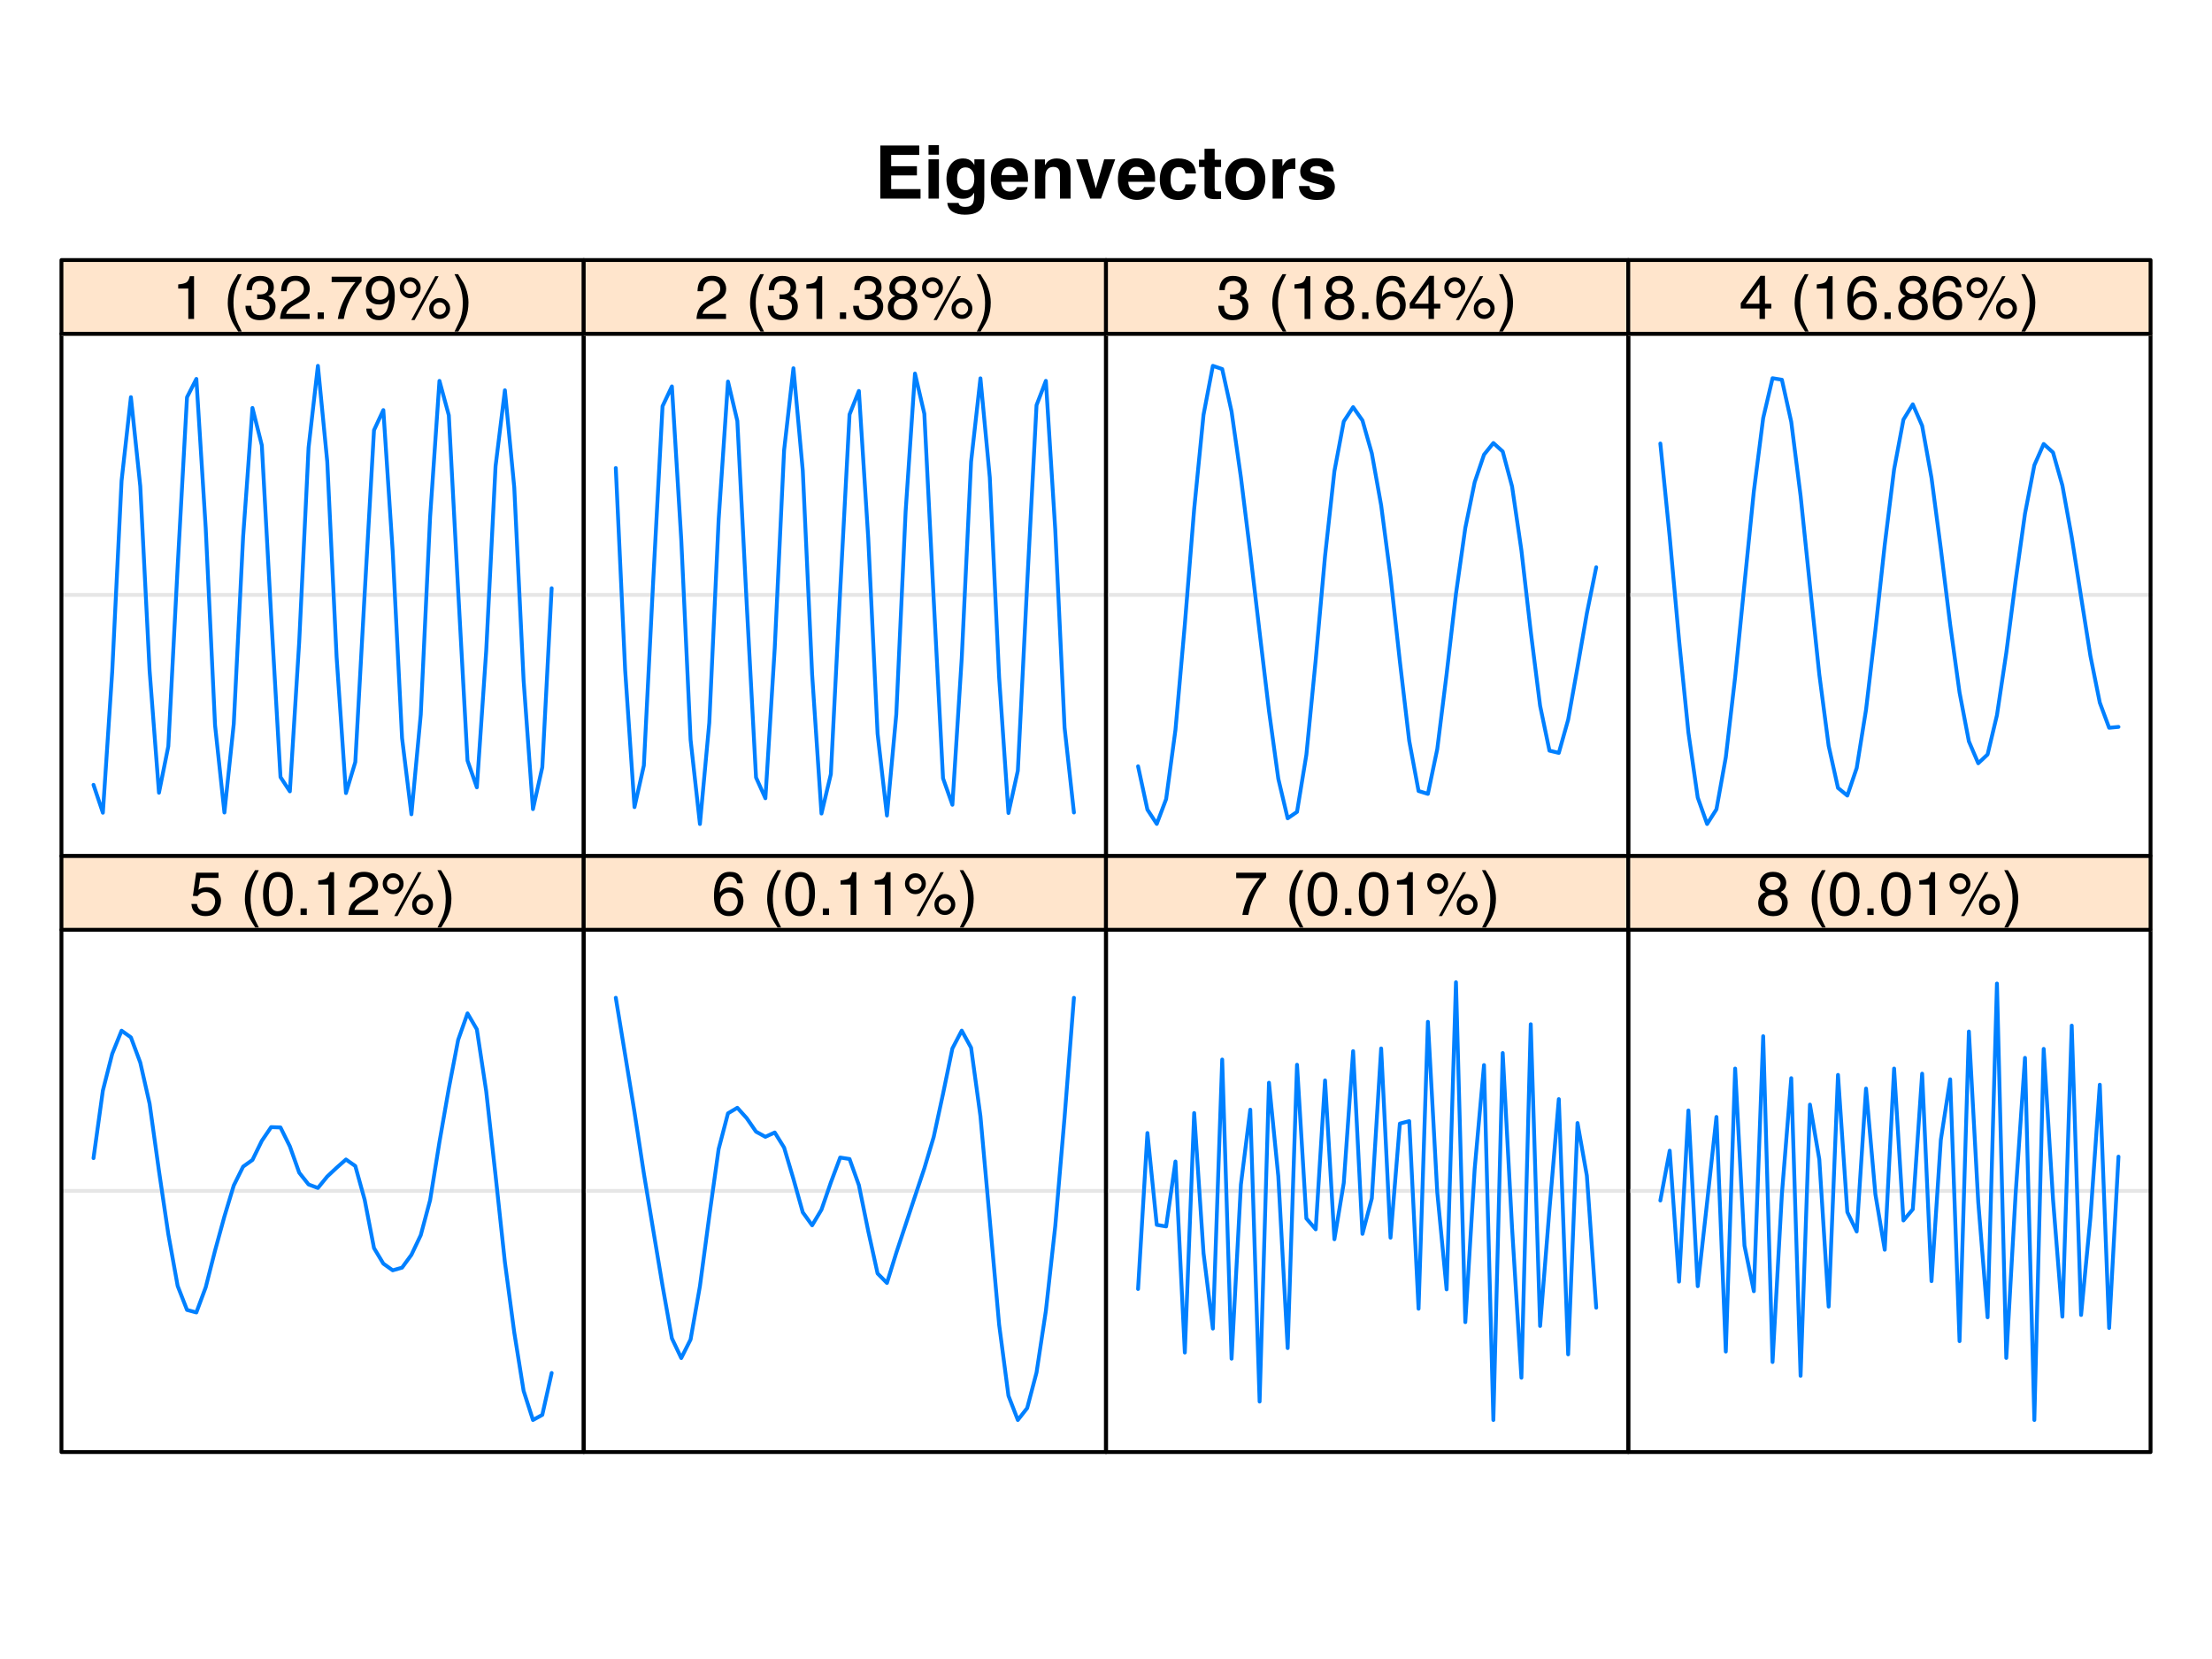 <?xml version="1.0" encoding="UTF-8"?>
<svg xmlns="http://www.w3.org/2000/svg" xmlns:xlink="http://www.w3.org/1999/xlink" width="432pt" height="324pt" viewBox="0 0 432 324" version="1.1">
<defs>
<g>
<symbol overflow="visible" id="glyph0-0">
<path style="stroke:none;" d="M 1.078 0 L 1.078 -10.375 L 9.438 -10.375 L 9.438 0 Z M 8.141 -1.297 L 8.141 -9.078 L 2.375 -9.078 L 2.375 -1.297 Z M 8.141 -1.297 "/>
</symbol>
<symbol overflow="visible" id="glyph0-1">
<path style="stroke:none;" d="M 8.766 -8.531 L 3.281 -8.531 L 3.281 -6.328 L 8.312 -6.328 L 8.312 -4.531 L 3.281 -4.531 L 3.281 -1.859 L 9.016 -1.859 L 9.016 0 L 1.156 0 L 1.156 -10.375 L 8.766 -10.375 Z M 8.766 -8.531 "/>
</symbol>
<symbol overflow="visible" id="glyph0-2">
<path style="stroke:none;" d="M 3 -8.578 L 0.969 -8.578 L 0.969 -10.438 L 3 -10.438 Z M 0.969 -7.672 L 3 -7.672 L 3 0 L 0.969 0 Z M 0.969 -7.672 "/>
</symbol>
<symbol overflow="visible" id="glyph0-3">
<path style="stroke:none;" d="M 4.234 -1.641 C 4.703 -1.641 5.098 -1.816 5.422 -2.172 C 5.742 -2.523 5.906 -3.094 5.906 -3.875 C 5.906 -4.594 5.75 -5.141 5.438 -5.516 C 5.133 -5.898 4.723 -6.094 4.203 -6.094 C 3.504 -6.094 3.02 -5.766 2.75 -5.109 C 2.613 -4.754 2.547 -4.32 2.547 -3.812 C 2.547 -3.363 2.617 -2.961 2.766 -2.609 C 3.035 -1.961 3.523 -1.641 4.234 -1.641 Z M 3.734 -7.844 C 4.117 -7.844 4.453 -7.785 4.734 -7.672 C 5.223 -7.473 5.617 -7.102 5.922 -6.562 L 5.922 -7.672 L 7.859 -7.672 L 7.859 -0.391 C 7.859 0.598 7.691 1.344 7.359 1.844 C 6.785 2.707 5.691 3.141 4.078 3.141 C 3.098 3.141 2.297 2.945 1.672 2.562 C 1.055 2.176 0.711 1.602 0.641 0.844 L 2.828 0.844 C 2.879 1.07 2.973 1.238 3.109 1.344 C 3.316 1.531 3.676 1.625 4.188 1.625 C 4.914 1.625 5.398 1.379 5.641 0.891 C 5.797 0.578 5.875 0.055 5.875 -0.672 L 5.875 -1.156 C 5.688 -0.832 5.484 -0.586 5.266 -0.422 C 4.859 -0.117 4.336 0.031 3.703 0.031 C 2.723 0.031 1.938 -0.312 1.344 -1 C 0.758 -1.695 0.469 -2.633 0.469 -3.812 C 0.469 -4.945 0.75 -5.898 1.312 -6.672 C 1.883 -7.453 2.691 -7.844 3.734 -7.844 Z M 4.375 -7.875 Z M 4.375 -7.875 "/>
</symbol>
<symbol overflow="visible" id="glyph0-4">
<path style="stroke:none;" d="M 3.953 -6.219 C 3.492 -6.219 3.133 -6.07 2.875 -5.781 C 2.625 -5.488 2.469 -5.094 2.406 -4.594 L 5.516 -4.594 C 5.484 -5.125 5.32 -5.523 5.031 -5.797 C 4.738 -6.078 4.379 -6.219 3.953 -6.219 Z M 3.953 -7.875 C 4.598 -7.875 5.176 -7.754 5.688 -7.516 C 6.195 -7.273 6.617 -6.895 6.953 -6.375 C 7.254 -5.926 7.445 -5.398 7.531 -4.797 C 7.582 -4.441 7.602 -3.938 7.594 -3.281 L 2.344 -3.281 C 2.375 -2.508 2.617 -1.969 3.078 -1.656 C 3.348 -1.469 3.68 -1.375 4.078 -1.375 C 4.484 -1.375 4.816 -1.488 5.078 -1.719 C 5.223 -1.844 5.348 -2.02 5.453 -2.25 L 7.5 -2.25 C 7.445 -1.789 7.207 -1.328 6.781 -0.859 C 6.125 -0.117 5.207 0.25 4.031 0.25 C 3.051 0.25 2.188 -0.062 1.438 -0.688 C 0.695 -1.312 0.328 -2.332 0.328 -3.75 C 0.328 -5.082 0.66 -6.102 1.328 -6.812 C 2.004 -7.52 2.879 -7.875 3.953 -7.875 Z M 4.094 -7.875 Z M 4.094 -7.875 "/>
</symbol>
<symbol overflow="visible" id="glyph0-5">
<path style="stroke:none;" d="M 5.188 -7.844 C 5.977 -7.844 6.625 -7.633 7.125 -7.219 C 7.633 -6.812 7.891 -6.125 7.891 -5.156 L 7.891 0 L 5.828 0 L 5.828 -4.656 C 5.828 -5.062 5.773 -5.375 5.672 -5.594 C 5.473 -5.988 5.098 -6.188 4.547 -6.188 C 3.867 -6.188 3.398 -5.895 3.141 -5.312 C 3.016 -5.008 2.953 -4.625 2.953 -4.156 L 2.953 0 L 0.953 0 L 0.953 -7.656 L 2.891 -7.656 L 2.891 -6.531 C 3.141 -6.926 3.379 -7.211 3.609 -7.391 C 4.023 -7.691 4.551 -7.844 5.188 -7.844 Z M 4.453 -7.875 Z M 4.453 -7.875 "/>
</symbol>
<symbol overflow="visible" id="glyph0-6">
<path style="stroke:none;" d="M 5.656 -7.672 L 7.812 -7.672 L 5.047 0 L 2.938 0 L 0.188 -7.672 L 2.438 -7.672 L 4.031 -2.016 Z M 5.656 -7.672 "/>
</symbol>
<symbol overflow="visible" id="glyph0-7">
<path style="stroke:none;" d="M 5.516 -4.922 C 5.473 -5.203 5.375 -5.457 5.219 -5.688 C 5 -6 4.648 -6.156 4.172 -6.156 C 3.504 -6.156 3.047 -5.82 2.797 -5.156 C 2.66 -4.789 2.594 -4.316 2.594 -3.734 C 2.594 -3.172 2.66 -2.719 2.797 -2.375 C 3.035 -1.727 3.484 -1.406 4.141 -1.406 C 4.609 -1.406 4.941 -1.531 5.141 -1.781 C 5.336 -2.039 5.457 -2.375 5.5 -2.781 L 7.547 -2.781 C 7.504 -2.164 7.285 -1.586 6.891 -1.047 C 6.254 -0.172 5.32 0.266 4.094 0.266 C 2.863 0.266 1.957 -0.098 1.375 -0.828 C 0.789 -1.555 0.5 -2.504 0.5 -3.672 C 0.5 -4.992 0.816 -6.02 1.453 -6.75 C 2.098 -7.477 2.988 -7.844 4.125 -7.844 C 5.082 -7.844 5.867 -7.629 6.484 -7.203 C 7.098 -6.773 7.457 -6.016 7.562 -4.922 Z M 4.156 -7.875 Z M 4.156 -7.875 "/>
</symbol>
<symbol overflow="visible" id="glyph0-8">
<path style="stroke:none;" d="M 0.141 -6.172 L 0.141 -7.594 L 1.219 -7.594 L 1.219 -9.734 L 3.203 -9.734 L 3.203 -7.594 L 4.453 -7.594 L 4.453 -6.172 L 3.203 -6.172 L 3.203 -2.125 C 3.203 -1.801 3.238 -1.598 3.312 -1.516 C 3.395 -1.441 3.641 -1.406 4.047 -1.406 C 4.109 -1.406 4.172 -1.406 4.234 -1.406 C 4.305 -1.414 4.379 -1.422 4.453 -1.422 L 4.453 0.078 L 3.5 0.109 C 2.551 0.141 1.898 -0.023 1.547 -0.391 C 1.328 -0.617 1.219 -0.973 1.219 -1.453 L 1.219 -6.172 Z M 0.141 -6.172 "/>
</symbol>
<symbol overflow="visible" id="glyph0-9">
<path style="stroke:none;" d="M 4.375 -1.406 C 4.957 -1.406 5.406 -1.613 5.719 -2.031 C 6.039 -2.457 6.203 -3.051 6.203 -3.812 C 6.203 -4.582 6.039 -5.176 5.719 -5.594 C 5.406 -6.008 4.957 -6.219 4.375 -6.219 C 3.789 -6.219 3.336 -6.008 3.016 -5.594 C 2.703 -5.176 2.547 -4.582 2.547 -3.812 C 2.547 -3.051 2.703 -2.457 3.016 -2.031 C 3.336 -1.613 3.789 -1.406 4.375 -1.406 Z M 8.297 -3.812 C 8.297 -2.688 7.973 -1.723 7.328 -0.922 C 6.68 -0.129 5.695 0.266 4.375 0.266 C 3.062 0.266 2.082 -0.129 1.438 -0.922 C 0.789 -1.723 0.469 -2.688 0.469 -3.812 C 0.469 -4.926 0.789 -5.883 1.438 -6.688 C 2.082 -7.5 3.062 -7.906 4.375 -7.906 C 5.695 -7.906 6.68 -7.5 7.328 -6.688 C 7.973 -5.883 8.297 -4.926 8.297 -3.812 Z M 4.375 -7.875 Z M 4.375 -7.875 "/>
</symbol>
<symbol overflow="visible" id="glyph0-10">
<path style="stroke:none;" d="M 5.094 -7.844 C 5.133 -7.844 5.164 -7.844 5.188 -7.844 C 5.219 -7.844 5.273 -7.844 5.359 -7.844 L 5.359 -5.781 C 5.234 -5.789 5.117 -5.797 5.016 -5.797 C 4.922 -5.805 4.848 -5.812 4.797 -5.812 C 3.984 -5.812 3.441 -5.551 3.172 -5.031 C 3.016 -4.738 2.938 -4.285 2.938 -3.672 L 2.938 0 L 0.922 0 L 0.922 -7.672 L 2.828 -7.672 L 2.828 -6.328 C 3.141 -6.836 3.41 -7.188 3.641 -7.375 C 4.016 -7.688 4.5 -7.844 5.094 -7.844 Z M 5.094 -7.844 "/>
</symbol>
<symbol overflow="visible" id="glyph0-11">
<path style="stroke:none;" d="M 2.5 -2.453 C 2.539 -2.086 2.629 -1.832 2.766 -1.688 C 3.016 -1.414 3.477 -1.281 4.156 -1.281 C 4.539 -1.281 4.848 -1.336 5.078 -1.453 C 5.316 -1.578 5.438 -1.754 5.438 -1.984 C 5.438 -2.211 5.344 -2.383 5.156 -2.5 C 4.969 -2.625 4.27 -2.828 3.062 -3.109 C 2.195 -3.328 1.586 -3.598 1.234 -3.922 C 0.879 -4.234 0.703 -4.691 0.703 -5.297 C 0.703 -6.004 0.977 -6.613 1.531 -7.125 C 2.082 -7.633 2.863 -7.891 3.875 -7.891 C 4.832 -7.891 5.613 -7.695 6.219 -7.312 C 6.82 -6.926 7.164 -6.266 7.25 -5.328 L 5.25 -5.328 C 5.219 -5.586 5.145 -5.789 5.031 -5.938 C 4.812 -6.219 4.438 -6.359 3.906 -6.359 C 3.469 -6.359 3.156 -6.285 2.969 -6.141 C 2.781 -6.004 2.688 -5.848 2.688 -5.672 C 2.688 -5.441 2.785 -5.273 2.984 -5.172 C 3.18 -5.066 3.879 -4.879 5.078 -4.609 C 5.879 -4.422 6.477 -4.141 6.875 -3.766 C 7.27 -3.379 7.469 -2.898 7.469 -2.328 C 7.469 -1.566 7.18 -0.941 6.609 -0.453 C 6.047 0.023 5.176 0.266 4 0.266 C 2.789 0.266 1.898 0.008 1.328 -0.5 C 0.754 -1.008 0.469 -1.66 0.469 -2.453 Z M 4.031 -7.875 Z M 4.031 -7.875 "/>
</symbol>
<symbol overflow="visible" id="glyph1-0">
<path style="stroke:none;" d="M 0.391 0 L 0.391 -8.609 L 7.219 -8.609 L 7.219 0 Z M 6.141 -1.078 L 6.141 -7.531 L 1.469 -7.531 L 1.469 -1.078 Z M 6.141 -1.078 "/>
</symbol>
<symbol overflow="visible" id="glyph1-1">
<path style="stroke:none;" d="M 1.156 -5.938 L 1.156 -6.75 C 1.914 -6.82 2.441 -6.945 2.734 -7.125 C 3.035 -7.301 3.266 -7.711 3.422 -8.359 L 4.25 -8.359 L 4.25 0 L 3.125 0 L 3.125 -5.938 Z M 1.156 -5.938 "/>
</symbol>
<symbol overflow="visible" id="glyph1-2">
<path style="stroke:none;" d=""/>
</symbol>
<symbol overflow="visible" id="glyph1-3">
<path style="stroke:none;" d="M 3.547 -8.75 C 2.93 -7.562 2.535 -6.688 2.359 -6.125 C 2.078 -5.258 1.938 -4.27 1.938 -3.156 C 1.938 -2.02 2.098 -0.984 2.422 -0.047 C 2.609 0.535 2.988 1.367 3.562 2.453 L 2.859 2.453 C 2.285 1.555 1.93 0.984 1.797 0.734 C 1.66 0.492 1.516 0.16 1.359 -0.266 C 1.141 -0.836 0.984 -1.453 0.891 -2.109 C 0.848 -2.453 0.828 -2.773 0.828 -3.078 C 0.828 -4.234 1.008 -5.266 1.375 -6.172 C 1.602 -6.742 2.082 -7.602 2.812 -8.75 Z M 3.547 -8.75 "/>
</symbol>
<symbol overflow="visible" id="glyph1-4">
<path style="stroke:none;" d="M 3.125 0.234 C 2.125 0.234 1.398 -0.035 0.953 -0.578 C 0.504 -1.129 0.281 -1.797 0.281 -2.578 L 1.391 -2.578 C 1.43 -2.035 1.531 -1.641 1.688 -1.391 C 1.969 -0.953 2.461 -0.734 3.172 -0.734 C 3.734 -0.734 4.18 -0.879 4.516 -1.172 C 4.848 -1.473 5.016 -1.859 5.016 -2.328 C 5.016 -2.898 4.836 -3.301 4.484 -3.531 C 4.129 -3.77 3.641 -3.891 3.016 -3.891 C 2.941 -3.891 2.867 -3.883 2.797 -3.875 C 2.723 -3.875 2.648 -3.875 2.578 -3.875 L 2.578 -4.812 C 2.691 -4.789 2.785 -4.781 2.859 -4.781 C 2.93 -4.781 3.008 -4.781 3.094 -4.781 C 3.488 -4.781 3.812 -4.844 4.062 -4.969 C 4.508 -5.188 4.734 -5.578 4.734 -6.141 C 4.734 -6.555 4.582 -6.875 4.281 -7.094 C 3.988 -7.32 3.645 -7.438 3.25 -7.438 C 2.551 -7.438 2.066 -7.203 1.797 -6.734 C 1.648 -6.484 1.566 -6.117 1.547 -5.641 L 0.5 -5.641 C 0.5 -6.266 0.625 -6.797 0.875 -7.234 C 1.301 -8.016 2.055 -8.406 3.141 -8.406 C 3.992 -8.406 4.656 -8.211 5.125 -7.828 C 5.594 -7.453 5.828 -6.898 5.828 -6.172 C 5.828 -5.66 5.691 -5.242 5.422 -4.922 C 5.242 -4.723 5.02 -4.566 4.75 -4.453 C 5.188 -4.328 5.531 -4.094 5.781 -3.75 C 6.031 -3.406 6.156 -2.984 6.156 -2.484 C 6.156 -1.68 5.891 -1.023 5.359 -0.516 C 4.836 -0.016 4.094 0.234 3.125 0.234 Z M 3.125 0.234 "/>
</symbol>
<symbol overflow="visible" id="glyph1-5">
<path style="stroke:none;" d="M 0.375 0 C 0.414 -0.719 0.566 -1.344 0.828 -1.875 C 1.086 -2.414 1.594 -2.906 2.344 -3.344 L 3.469 -4 C 3.969 -4.289 4.32 -4.539 4.531 -4.75 C 4.852 -5.07 5.016 -5.441 5.016 -5.859 C 5.016 -6.348 4.863 -6.734 4.562 -7.016 C 4.27 -7.305 3.883 -7.453 3.406 -7.453 C 2.676 -7.453 2.176 -7.18 1.906 -6.641 C 1.75 -6.336 1.664 -5.93 1.656 -5.422 L 0.578 -5.422 C 0.586 -6.148 0.723 -6.742 0.984 -7.203 C 1.441 -8.016 2.25 -8.422 3.406 -8.422 C 4.363 -8.422 5.062 -8.16 5.5 -7.641 C 5.945 -7.117 6.172 -6.539 6.172 -5.906 C 6.172 -5.238 5.938 -4.664 5.469 -4.188 C 5.195 -3.906 4.707 -3.566 4 -3.172 L 3.188 -2.734 C 2.812 -2.523 2.516 -2.32 2.297 -2.125 C 1.898 -1.789 1.648 -1.414 1.547 -1 L 6.141 -1 L 6.141 0 Z M 0.375 0 "/>
</symbol>
<symbol overflow="visible" id="glyph1-6">
<path style="stroke:none;" d="M 1.031 -1.281 L 2.25 -1.281 L 2.25 0 L 1.031 0 Z M 1.031 -1.281 "/>
</symbol>
<symbol overflow="visible" id="glyph1-7">
<path style="stroke:none;" d="M 6.281 -8.25 L 6.281 -7.328 C 6.008 -7.066 5.648 -6.613 5.203 -5.969 C 4.754 -5.32 4.359 -4.625 4.016 -3.875 C 3.672 -3.133 3.41 -2.469 3.234 -1.875 C 3.129 -1.488 2.984 -0.863 2.797 0 L 1.641 0 C 1.898 -1.602 2.484 -3.195 3.391 -4.781 C 3.93 -5.707 4.492 -6.508 5.078 -7.188 L 0.438 -7.188 L 0.438 -8.25 Z M 6.281 -8.25 "/>
</symbol>
<symbol overflow="visible" id="glyph1-8">
<path style="stroke:none;" d="M 1.594 -2.031 C 1.625 -1.445 1.848 -1.047 2.266 -0.828 C 2.484 -0.703 2.727 -0.641 3 -0.641 C 3.5 -0.641 3.926 -0.848 4.281 -1.266 C 4.633 -1.691 4.891 -2.547 5.047 -3.828 C 4.805 -3.461 4.516 -3.203 4.172 -3.047 C 3.828 -2.898 3.453 -2.828 3.047 -2.828 C 2.242 -2.828 1.602 -3.078 1.125 -3.578 C 0.656 -4.086 0.422 -4.738 0.422 -5.531 C 0.422 -6.289 0.656 -6.957 1.125 -7.531 C 1.594 -8.113 2.281 -8.406 3.188 -8.406 C 4.406 -8.406 5.25 -7.852 5.719 -6.75 C 5.969 -6.145 6.094 -5.391 6.094 -4.484 C 6.094 -3.453 5.941 -2.539 5.641 -1.75 C 5.129 -0.426 4.258 0.234 3.031 0.234 C 2.219 0.234 1.598 0.02 1.172 -0.406 C 0.742 -0.844 0.531 -1.383 0.531 -2.031 Z M 3.188 -3.75 C 3.613 -3.75 4 -3.883 4.344 -4.156 C 4.688 -4.438 4.859 -4.922 4.859 -5.609 C 4.859 -6.223 4.703 -6.68 4.391 -6.984 C 4.078 -7.285 3.68 -7.438 3.203 -7.438 C 2.691 -7.438 2.285 -7.266 1.984 -6.922 C 1.68 -6.578 1.531 -6.113 1.531 -5.531 C 1.531 -4.988 1.66 -4.555 1.922 -4.234 C 2.191 -3.91 2.613 -3.75 3.188 -3.75 Z M 3.188 -3.75 "/>
</symbol>
<symbol overflow="visible" id="glyph1-9">
<path style="stroke:none;" d="M 8.188 -4.078 C 8.75 -4.078 9.227 -3.879 9.625 -3.484 C 10.02 -3.086 10.219 -2.609 10.219 -2.047 C 10.219 -1.484 10.02 -1 9.625 -0.594 C 9.227 -0.195 8.75 0 8.188 0 C 7.613 0 7.129 -0.195 6.734 -0.594 C 6.336 -1 6.141 -1.484 6.141 -2.047 C 6.141 -2.609 6.336 -3.086 6.734 -3.484 C 7.129 -3.879 7.613 -4.078 8.188 -4.078 Z M 7.328 -8.359 L 7.984 -8.359 L 3.281 0.219 L 2.641 0.219 Z M 2.422 -4.891 C 2.766 -4.891 3.051 -5.004 3.281 -5.234 C 3.52 -5.473 3.641 -5.758 3.641 -6.094 C 3.641 -6.426 3.52 -6.707 3.281 -6.938 C 3.051 -7.176 2.766 -7.297 2.422 -7.297 C 2.086 -7.297 1.801 -7.176 1.562 -6.938 C 1.332 -6.707 1.219 -6.426 1.219 -6.094 C 1.219 -5.758 1.332 -5.473 1.562 -5.234 C 1.801 -5.004 2.086 -4.891 2.422 -4.891 Z M 2.422 -8.141 C 2.992 -8.141 3.477 -7.938 3.875 -7.531 C 4.27 -7.133 4.469 -6.656 4.469 -6.094 C 4.469 -5.531 4.27 -5.051 3.875 -4.656 C 3.477 -4.258 2.992 -4.062 2.422 -4.062 C 1.859 -4.062 1.379 -4.258 0.984 -4.656 C 0.586 -5.051 0.391 -5.531 0.391 -6.094 C 0.391 -6.656 0.586 -7.133 0.984 -7.531 C 1.379 -7.938 1.859 -8.141 2.422 -8.141 Z M 8.188 -0.828 C 8.508 -0.828 8.789 -0.945 9.031 -1.188 C 9.27 -1.426 9.391 -1.711 9.391 -2.047 C 9.391 -2.367 9.27 -2.648 9.031 -2.891 C 8.789 -3.129 8.508 -3.25 8.188 -3.25 C 7.844 -3.25 7.551 -3.129 7.312 -2.891 C 7.082 -2.648 6.969 -2.367 6.969 -2.047 C 6.969 -1.711 7.082 -1.426 7.312 -1.188 C 7.551 -0.945 7.844 -0.828 8.188 -0.828 Z M 8.188 -0.828 "/>
</symbol>
<symbol overflow="visible" id="glyph1-10">
<path style="stroke:none;" d="M 0.422 2.453 C 1.035 1.242 1.438 0.359 1.625 -0.203 C 1.895 -1.035 2.031 -2.02 2.031 -3.156 C 2.031 -4.281 1.867 -5.312 1.547 -6.25 C 1.359 -6.832 0.977 -7.664 0.406 -8.75 L 1.109 -8.75 C 1.711 -7.789 2.078 -7.195 2.203 -6.969 C 2.328 -6.75 2.461 -6.441 2.609 -6.047 C 2.797 -5.555 2.93 -5.07 3.016 -4.594 C 3.098 -4.113 3.141 -3.656 3.141 -3.219 C 3.141 -2.062 2.953 -1.031 2.578 -0.125 C 2.348 0.457 1.875 1.316 1.156 2.453 Z M 0.422 2.453 "/>
</symbol>
<symbol overflow="visible" id="glyph1-11">
<path style="stroke:none;" d="M 3.266 -4.875 C 3.734 -4.875 4.098 -5.004 4.359 -5.266 C 4.617 -5.523 4.75 -5.832 4.75 -6.188 C 4.75 -6.5 4.625 -6.785 4.375 -7.047 C 4.125 -7.316 3.742 -7.453 3.234 -7.453 C 2.723 -7.453 2.352 -7.316 2.125 -7.047 C 1.895 -6.785 1.781 -6.484 1.781 -6.141 C 1.781 -5.742 1.926 -5.43 2.219 -5.203 C 2.52 -4.984 2.867 -4.875 3.266 -4.875 Z M 3.328 -0.719 C 3.816 -0.719 4.223 -0.848 4.547 -1.109 C 4.867 -1.379 5.031 -1.773 5.031 -2.297 C 5.031 -2.836 4.863 -3.25 4.531 -3.531 C 4.195 -3.812 3.77 -3.953 3.25 -3.953 C 2.75 -3.953 2.336 -3.805 2.016 -3.516 C 1.703 -3.234 1.547 -2.836 1.547 -2.328 C 1.547 -1.891 1.691 -1.508 1.984 -1.188 C 2.273 -0.875 2.723 -0.719 3.328 -0.719 Z M 1.828 -4.469 C 1.535 -4.594 1.305 -4.738 1.141 -4.906 C 0.836 -5.219 0.688 -5.625 0.688 -6.125 C 0.688 -6.75 0.91 -7.285 1.359 -7.734 C 1.816 -8.191 2.457 -8.422 3.281 -8.422 C 4.094 -8.422 4.723 -8.207 5.172 -7.781 C 5.629 -7.352 5.859 -6.859 5.859 -6.297 C 5.859 -5.773 5.727 -5.348 5.469 -5.016 C 5.32 -4.836 5.094 -4.66 4.781 -4.484 C 5.125 -4.328 5.395 -4.145 5.594 -3.938 C 5.969 -3.539 6.156 -3.031 6.156 -2.406 C 6.156 -1.664 5.906 -1.039 5.406 -0.531 C 4.914 -0.02 4.219 0.234 3.312 0.234 C 2.488 0.234 1.797 0.016 1.234 -0.422 C 0.672 -0.867 0.391 -1.516 0.391 -2.359 C 0.391 -2.848 0.508 -3.273 0.75 -3.641 C 0.988 -4.004 1.348 -4.281 1.828 -4.469 Z M 1.828 -4.469 "/>
</symbol>
<symbol overflow="visible" id="glyph1-12">
<path style="stroke:none;" d="M 3.516 -8.422 C 4.453 -8.422 5.102 -8.176 5.469 -7.688 C 5.844 -7.207 6.031 -6.707 6.031 -6.188 L 4.984 -6.188 C 4.922 -6.52 4.82 -6.781 4.688 -6.969 C 4.426 -7.32 4.039 -7.5 3.531 -7.5 C 2.938 -7.5 2.461 -7.223 2.109 -6.672 C 1.766 -6.129 1.578 -5.352 1.547 -4.344 C 1.785 -4.695 2.086 -4.961 2.453 -5.141 C 2.785 -5.297 3.16 -5.375 3.578 -5.375 C 4.285 -5.375 4.898 -5.148 5.422 -4.703 C 5.941 -4.254 6.203 -3.582 6.203 -2.688 C 6.203 -1.926 5.953 -1.25 5.453 -0.656 C 4.961 -0.07 4.258 0.219 3.344 0.219 C 2.551 0.219 1.867 -0.078 1.297 -0.672 C 0.734 -1.273 0.453 -2.281 0.453 -3.688 C 0.453 -4.727 0.578 -5.613 0.828 -6.344 C 1.316 -7.727 2.211 -8.422 3.516 -8.422 Z M 3.438 -0.719 C 3.988 -0.719 4.398 -0.906 4.672 -1.281 C 4.953 -1.656 5.094 -2.098 5.094 -2.609 C 5.094 -3.035 4.969 -3.441 4.719 -3.828 C 4.477 -4.211 4.031 -4.406 3.375 -4.406 C 2.926 -4.406 2.531 -4.254 2.188 -3.953 C 1.844 -3.66 1.672 -3.211 1.672 -2.609 C 1.672 -2.078 1.828 -1.629 2.141 -1.266 C 2.453 -0.898 2.883 -0.719 3.438 -0.719 Z M 3.438 -0.719 "/>
</symbol>
<symbol overflow="visible" id="glyph1-13">
<path style="stroke:none;" d="M 3.969 -2.969 L 3.969 -6.781 L 1.281 -2.969 Z M 3.984 0 L 3.984 -2.047 L 0.312 -2.047 L 0.312 -3.078 L 4.156 -8.422 L 5.047 -8.422 L 5.047 -2.969 L 6.281 -2.969 L 6.281 -2.047 L 5.047 -2.047 L 5.047 0 Z M 3.984 0 "/>
</symbol>
<symbol overflow="visible" id="glyph1-14">
<path style="stroke:none;" d="M 1.484 -2.141 C 1.555 -1.535 1.836 -1.117 2.328 -0.891 C 2.578 -0.773 2.863 -0.719 3.188 -0.719 C 3.812 -0.719 4.273 -0.914 4.578 -1.312 C 4.879 -1.707 5.031 -2.148 5.031 -2.641 C 5.031 -3.223 4.848 -3.676 4.484 -4 C 4.129 -4.32 3.703 -4.484 3.203 -4.484 C 2.836 -4.484 2.523 -4.41 2.266 -4.266 C 2.004 -4.129 1.785 -3.938 1.609 -3.688 L 0.688 -3.734 L 1.328 -8.25 L 5.688 -8.25 L 5.688 -7.234 L 2.125 -7.234 L 1.766 -4.906 C 1.961 -5.051 2.148 -5.16 2.328 -5.234 C 2.641 -5.359 3 -5.422 3.406 -5.422 C 4.176 -5.422 4.828 -5.172 5.359 -4.672 C 5.898 -4.18 6.172 -3.555 6.172 -2.797 C 6.172 -2.004 5.922 -1.301 5.422 -0.688 C 4.93 -0.082 4.148 0.219 3.078 0.219 C 2.398 0.219 1.797 0.023 1.266 -0.359 C 0.742 -0.742 0.453 -1.336 0.391 -2.141 Z M 1.484 -2.141 "/>
</symbol>
<symbol overflow="visible" id="glyph1-15">
<path style="stroke:none;" d="M 3.25 -8.391 C 4.332 -8.391 5.117 -7.941 5.609 -7.047 C 5.984 -6.359 6.172 -5.41 6.172 -4.203 C 6.172 -3.066 6 -2.125 5.656 -1.375 C 5.164 -0.301 4.359 0.234 3.234 0.234 C 2.234 0.234 1.484 -0.203 0.984 -1.078 C 0.578 -1.816 0.375 -2.801 0.375 -4.031 C 0.375 -4.977 0.5 -5.797 0.75 -6.484 C 1.207 -7.754 2.039 -8.391 3.25 -8.391 Z M 3.234 -0.734 C 3.785 -0.734 4.223 -0.973 4.547 -1.453 C 4.867 -1.941 5.031 -2.848 5.031 -4.172 C 5.031 -5.117 4.91 -5.898 4.672 -6.516 C 4.441 -7.129 3.988 -7.438 3.312 -7.438 C 2.688 -7.438 2.227 -7.145 1.938 -6.562 C 1.656 -5.977 1.516 -5.117 1.516 -3.984 C 1.516 -3.129 1.609 -2.441 1.797 -1.922 C 2.078 -1.129 2.555 -0.734 3.234 -0.734 Z M 3.234 -0.734 "/>
</symbol>
</g>
<clipPath id="clip1">
  <path d="M 12 115 L 115 115 L 115 117 L 12 117 Z M 12 115 "/>
</clipPath>
<clipPath id="clip2">
  <path d="M 12 50.789 L 114 50.789 L 114 66 L 12 66 Z M 12 50.789 "/>
</clipPath>
<clipPath id="clip3">
  <path d="M 12 50.789 L 115 50.789 L 115 66 L 12 66 Z M 12 50.789 "/>
</clipPath>
<clipPath id="clip4">
  <path d="M 114 115 L 217 115 L 217 117 L 114 117 Z M 114 115 "/>
</clipPath>
<clipPath id="clip5">
  <path d="M 114 50.789 L 216 50.789 L 216 66 L 114 66 Z M 114 50.789 "/>
</clipPath>
<clipPath id="clip6">
  <path d="M 114 50.789 L 217 50.789 L 217 66 L 114 66 Z M 114 50.789 "/>
</clipPath>
<clipPath id="clip7">
  <path d="M 216 115 L 319 115 L 319 117 L 216 117 Z M 216 115 "/>
</clipPath>
<clipPath id="clip8">
  <path d="M 216 50.789 L 318 50.789 L 318 66 L 216 66 Z M 216 50.789 "/>
</clipPath>
<clipPath id="clip9">
  <path d="M 216 50.789 L 319 50.789 L 319 66 L 216 66 Z M 216 50.789 "/>
</clipPath>
<clipPath id="clip10">
  <path d="M 318 115 L 421 115 L 421 117 L 318 117 Z M 318 115 "/>
</clipPath>
<clipPath id="clip11">
  <path d="M 318 50.789 L 420 50.789 L 420 66 L 318 66 Z M 318 50.789 "/>
</clipPath>
<clipPath id="clip12">
  <path d="M 318 50.789 L 421 50.789 L 421 66 L 318 66 Z M 318 50.789 "/>
</clipPath>
<clipPath id="clip13">
  <path d="M 12 232 L 115 232 L 115 233 L 12 233 Z M 12 232 "/>
</clipPath>
<clipPath id="clip14">
  <path d="M 12 167.188 L 114 167.188 L 114 182 L 12 182 Z M 12 167.188 "/>
</clipPath>
<clipPath id="clip15">
  <path d="M 12 167.188 L 115 167.188 L 115 182 L 12 182 Z M 12 167.188 "/>
</clipPath>
<clipPath id="clip16">
  <path d="M 114 232 L 217 232 L 217 233 L 114 233 Z M 114 232 "/>
</clipPath>
<clipPath id="clip17">
  <path d="M 114 167.188 L 216 167.188 L 216 182 L 114 182 Z M 114 167.188 "/>
</clipPath>
<clipPath id="clip18">
  <path d="M 114 167.188 L 217 167.188 L 217 182 L 114 182 Z M 114 167.188 "/>
</clipPath>
<clipPath id="clip19">
  <path d="M 216 232 L 319 232 L 319 233 L 216 233 Z M 216 232 "/>
</clipPath>
<clipPath id="clip20">
  <path d="M 216 167.188 L 318 167.188 L 318 182 L 216 182 Z M 216 167.188 "/>
</clipPath>
<clipPath id="clip21">
  <path d="M 216 167.188 L 319 167.188 L 319 182 L 216 182 Z M 216 167.188 "/>
</clipPath>
<clipPath id="clip22">
  <path d="M 318 232 L 421 232 L 421 233 L 318 233 Z M 318 232 "/>
</clipPath>
<clipPath id="clip23">
  <path d="M 318 167.188 L 420 167.188 L 420 182 L 318 182 Z M 318 167.188 "/>
</clipPath>
<clipPath id="clip24">
  <path d="M 318 167.188 L 421 167.188 L 421 182 L 318 182 Z M 318 167.188 "/>
</clipPath>
</defs>
<g id="surface137">
<rect x="0" y="0" width="432" height="324" style="fill:rgb(100%,100%,100%);fill-opacity:1;stroke:none;"/>
<g style="fill:rgb(0%,0%,0%);fill-opacity:1;">
  <use xlink:href="#glyph0-1" x="170.762" y="38.789"/>
  <use xlink:href="#glyph0-2" x="180.371" y="38.789"/>
  <use xlink:href="#glyph0-3" x="184.373" y="38.789"/>
  <use xlink:href="#glyph0-4" x="193.173" y="38.789"/>
  <use xlink:href="#glyph0-5" x="201.185" y="38.789"/>
  <use xlink:href="#glyph0-6" x="209.985" y="38.789"/>
  <use xlink:href="#glyph0-4" x="217.997" y="38.789"/>
  <use xlink:href="#glyph0-7" x="226.009" y="38.789"/>
  <use xlink:href="#glyph0-8" x="234.021" y="38.789"/>
  <use xlink:href="#glyph0-9" x="238.819" y="38.789"/>
  <use xlink:href="#glyph0-10" x="247.619" y="38.789"/>
  <use xlink:href="#glyph0-11" x="253.225" y="38.789"/>
</g>
<g clip-path="url(#clip1)" clip-rule="nonzero">
<path style="fill:none;stroke-width:0.75;stroke-linecap:round;stroke-linejoin:round;stroke:rgb(90.196%,90.196%,90.196%);stroke-opacity:1;stroke-miterlimit:10;" d="M 12 116.188 L 114 116.188 "/>
</g>
<path style="fill:none;stroke-width:0.75;stroke-linecap:round;stroke-linejoin:round;stroke:rgb(0%,50.196%,100%);stroke-opacity:1;stroke-miterlimit:10;" d="M 18.262 153.277 L 20.09 158.727 L 21.914 131.172 L 23.742 93.895 L 25.566 77.562 L 27.395 94.957 L 29.219 131.031 L 31.047 154.82 L 32.871 145.746 L 34.695 110.641 L 36.523 77.586 L 38.348 74 L 40.176 103.137 L 42 141.645 L 43.828 158.688 L 45.652 141.387 L 47.48 104.836 L 49.305 79.672 L 51.133 86.965 L 52.957 120.277 L 54.781 151.766 L 56.609 154.555 L 58.434 125.371 L 60.262 87.43 L 62.086 71.449 L 63.914 90.172 L 65.738 128.324 L 67.566 154.883 L 69.391 148.828 L 71.219 115.922 L 73.043 84.012 L 74.867 80.086 L 76.695 107.723 L 78.52 144.145 L 80.348 159.031 L 82.172 139.586 L 84 100.965 L 85.824 74.383 L 87.652 81.105 L 89.477 115.305 L 91.305 148.547 L 93.129 153.77 L 94.953 127.152 L 96.781 91.055 L 98.605 76.219 L 100.434 95.188 L 102.258 132.867 L 104.086 158.02 L 105.91 149.836 L 107.738 114.883 "/>
<path style="fill:none;stroke-width:0.75;stroke-linecap:round;stroke-linejoin:round;stroke:rgb(0%,0%,0%);stroke-opacity:1;stroke-miterlimit:10;" d="M 12 167.188 L 114 167.188 L 114 65.188 L 12 65.188 Z M 12 167.188 "/>
<g clip-path="url(#clip2)" clip-rule="nonzero">
<path style=" stroke:none;fill-rule:nonzero;fill:rgb(100%,89.804%,80%);fill-opacity:1;" d="M 12 65.188 L 114 65.188 L 114 50.789 L 12 50.789 Z M 12 65.188 "/>
</g>
<g clip-path="url(#clip3)" clip-rule="nonzero">
<path style="fill:none;stroke-width:0.75;stroke-linecap:round;stroke-linejoin:round;stroke:rgb(100%,89.804%,80%);stroke-opacity:1;stroke-miterlimit:10;" d="M 12 65.188 L 114 65.188 L 114 50.789 L 12 50.789 Z M 12 65.188 "/>
</g>
<g style="fill:rgb(0%,0%,0%);fill-opacity:1;">
  <use xlink:href="#glyph1-1" x="33.648" y="62.293"/>
  <use xlink:href="#glyph1-2" x="40.322" y="62.293"/>
  <use xlink:href="#glyph1-3" x="43.656" y="62.293"/>
  <use xlink:href="#glyph1-4" x="47.652" y="62.293"/>
  <use xlink:href="#glyph1-5" x="54.326" y="62.293"/>
  <use xlink:href="#glyph1-6" x="61" y="62.293"/>
  <use xlink:href="#glyph1-7" x="64.334" y="62.293"/>
  <use xlink:href="#glyph1-8" x="71.008" y="62.293"/>
  <use xlink:href="#glyph1-9" x="77.682" y="62.293"/>
  <use xlink:href="#glyph1-10" x="88.352" y="62.293"/>
</g>
<path style="fill:none;stroke-width:0.75;stroke-linecap:round;stroke-linejoin:round;stroke:rgb(0%,0%,0%);stroke-opacity:1;stroke-miterlimit:10;" d="M 12 65.188 L 114 65.188 L 114 50.789 L 12 50.789 Z M 12 65.188 "/>
<g clip-path="url(#clip4)" clip-rule="nonzero">
<path style="fill:none;stroke-width:0.75;stroke-linecap:round;stroke-linejoin:round;stroke:rgb(90.196%,90.196%,90.196%);stroke-opacity:1;stroke-miterlimit:10;" d="M 114 116.188 L 216 116.188 "/>
</g>
<path style="fill:none;stroke-width:0.75;stroke-linecap:round;stroke-linejoin:round;stroke:rgb(0%,50.196%,100%);stroke-opacity:1;stroke-miterlimit:10;" d="M 120.262 91.406 L 122.09 130.875 L 123.914 157.629 L 125.742 149.516 L 127.566 113.477 L 129.395 79.332 L 131.219 75.461 L 133.047 105.359 L 134.871 144.488 L 136.695 160.926 L 138.523 141.164 L 140.348 101.508 L 142.176 74.516 L 144 82.207 L 145.828 117.898 L 147.652 151.844 L 149.48 155.898 L 151.305 126.578 L 153.133 87.938 L 154.957 71.918 L 156.781 91.906 L 158.609 131.742 L 160.434 158.887 L 162.262 151.199 L 164.086 115.348 L 165.914 80.949 L 167.738 76.352 L 169.566 105.098 L 171.391 143.297 L 173.219 159.27 L 175.043 139.535 L 176.867 99.902 L 178.695 72.957 L 180.52 80.801 L 182.348 117.012 L 184.172 151.996 L 186 157.172 L 187.824 128.562 L 189.652 90.172 L 191.477 73.887 L 193.305 93.242 L 195.129 132.297 L 196.953 158.781 L 198.781 150.516 L 200.605 114.051 L 202.434 79.133 L 204.258 74.379 L 206.086 103.41 L 207.91 142.105 L 209.738 158.684 "/>
<path style="fill:none;stroke-width:0.75;stroke-linecap:round;stroke-linejoin:round;stroke:rgb(0%,0%,0%);stroke-opacity:1;stroke-miterlimit:10;" d="M 114 167.188 L 216 167.188 L 216 65.188 L 114 65.188 Z M 114 167.188 "/>
<g clip-path="url(#clip5)" clip-rule="nonzero">
<path style=" stroke:none;fill-rule:nonzero;fill:rgb(100%,89.804%,80%);fill-opacity:1;" d="M 114 65.188 L 216 65.188 L 216 50.789 L 114 50.789 Z M 114 65.188 "/>
</g>
<g clip-path="url(#clip6)" clip-rule="nonzero">
<path style="fill:none;stroke-width:0.75;stroke-linecap:round;stroke-linejoin:round;stroke:rgb(100%,89.804%,80%);stroke-opacity:1;stroke-miterlimit:10;" d="M 114 65.188 L 216 65.188 L 216 50.789 L 114 50.789 Z M 114 65.188 "/>
</g>
<g style="fill:rgb(0%,0%,0%);fill-opacity:1;">
  <use xlink:href="#glyph1-5" x="135.648" y="62.293"/>
  <use xlink:href="#glyph1-2" x="142.322" y="62.293"/>
  <use xlink:href="#glyph1-3" x="145.656" y="62.293"/>
  <use xlink:href="#glyph1-4" x="149.652" y="62.293"/>
  <use xlink:href="#glyph1-1" x="156.326" y="62.293"/>
  <use xlink:href="#glyph1-6" x="163" y="62.293"/>
  <use xlink:href="#glyph1-4" x="166.334" y="62.293"/>
  <use xlink:href="#glyph1-11" x="173.008" y="62.293"/>
  <use xlink:href="#glyph1-9" x="179.682" y="62.293"/>
  <use xlink:href="#glyph1-10" x="190.352" y="62.293"/>
</g>
<path style="fill:none;stroke-width:0.75;stroke-linecap:round;stroke-linejoin:round;stroke:rgb(0%,0%,0%);stroke-opacity:1;stroke-miterlimit:10;" d="M 114 65.188 L 216 65.188 L 216 50.789 L 114 50.789 Z M 114 65.188 "/>
<g clip-path="url(#clip7)" clip-rule="nonzero">
<path style="fill:none;stroke-width:0.75;stroke-linecap:round;stroke-linejoin:round;stroke:rgb(90.196%,90.196%,90.196%);stroke-opacity:1;stroke-miterlimit:10;" d="M 216 116.188 L 318 116.188 "/>
</g>
<path style="fill:none;stroke-width:0.75;stroke-linecap:round;stroke-linejoin:round;stroke:rgb(0%,50.196%,100%);stroke-opacity:1;stroke-miterlimit:10;" d="M 222.262 149.664 L 224.09 158.121 L 225.914 160.906 L 227.742 156.062 L 229.566 142.543 L 231.395 121.969 L 233.219 99.414 L 235.047 81.008 L 236.871 71.449 L 238.695 72.074 L 240.523 80.367 L 242.348 93.227 L 244.176 108 L 246 123.484 L 247.828 138.809 L 249.652 152.094 L 251.48 159.816 L 253.305 158.559 L 255.133 147.406 L 256.957 128.867 L 258.781 108.582 L 260.609 92.027 L 262.434 82.309 L 264.262 79.516 L 266.086 82.105 L 267.914 88.539 L 269.738 98.699 L 271.566 112.625 L 273.391 129.148 L 275.219 144.691 L 277.043 154.484 L 278.867 155.043 L 280.695 146.301 L 282.52 131.648 L 284.348 115.977 L 286.172 103.102 L 288 94.176 L 289.824 88.797 L 291.652 86.523 L 293.477 88.172 L 295.305 95.008 L 297.129 107.484 L 298.953 123.355 L 300.781 137.844 L 302.605 146.598 L 304.434 147.039 L 306.258 140.559 L 308.086 130.309 L 309.91 119.793 L 311.738 110.793 "/>
<path style="fill:none;stroke-width:0.75;stroke-linecap:round;stroke-linejoin:round;stroke:rgb(0%,0%,0%);stroke-opacity:1;stroke-miterlimit:10;" d="M 216 167.188 L 318 167.188 L 318 65.188 L 216 65.188 Z M 216 167.188 "/>
<g clip-path="url(#clip8)" clip-rule="nonzero">
<path style=" stroke:none;fill-rule:nonzero;fill:rgb(100%,89.804%,80%);fill-opacity:1;" d="M 216 65.188 L 318 65.188 L 318 50.789 L 216 50.789 Z M 216 65.188 "/>
</g>
<g clip-path="url(#clip9)" clip-rule="nonzero">
<path style="fill:none;stroke-width:0.75;stroke-linecap:round;stroke-linejoin:round;stroke:rgb(100%,89.804%,80%);stroke-opacity:1;stroke-miterlimit:10;" d="M 216 65.188 L 318 65.188 L 318 50.789 L 216 50.789 Z M 216 65.188 "/>
</g>
<g style="fill:rgb(0%,0%,0%);fill-opacity:1;">
  <use xlink:href="#glyph1-4" x="237.648" y="62.293"/>
  <use xlink:href="#glyph1-2" x="244.322" y="62.293"/>
  <use xlink:href="#glyph1-3" x="247.656" y="62.293"/>
  <use xlink:href="#glyph1-1" x="251.652" y="62.293"/>
  <use xlink:href="#glyph1-11" x="258.326" y="62.293"/>
  <use xlink:href="#glyph1-6" x="265" y="62.293"/>
  <use xlink:href="#glyph1-12" x="268.334" y="62.293"/>
  <use xlink:href="#glyph1-13" x="275.008" y="62.293"/>
  <use xlink:href="#glyph1-9" x="281.682" y="62.293"/>
  <use xlink:href="#glyph1-10" x="292.352" y="62.293"/>
</g>
<path style="fill:none;stroke-width:0.75;stroke-linecap:round;stroke-linejoin:round;stroke:rgb(0%,0%,0%);stroke-opacity:1;stroke-miterlimit:10;" d="M 216 65.188 L 318 65.188 L 318 50.789 L 216 50.789 Z M 216 65.188 "/>
<g clip-path="url(#clip10)" clip-rule="nonzero">
<path style="fill:none;stroke-width:0.75;stroke-linecap:round;stroke-linejoin:round;stroke:rgb(90.196%,90.196%,90.196%);stroke-opacity:1;stroke-miterlimit:10;" d="M 318 116.188 L 420 116.188 "/>
</g>
<path style="fill:none;stroke-width:0.75;stroke-linecap:round;stroke-linejoin:round;stroke:rgb(0%,50.196%,100%);stroke-opacity:1;stroke-miterlimit:10;" d="M 324.262 86.617 L 326.09 104.859 L 327.914 124.98 L 329.742 143.047 L 331.566 155.773 L 333.395 160.926 L 335.219 158.055 L 337.047 147.887 L 338.871 132.238 L 340.695 113.992 L 342.523 95.953 L 344.348 81.648 L 346.176 73.863 L 348 74.164 L 349.828 82.387 L 351.652 96.82 L 353.48 114.414 L 355.305 131.707 L 357.133 145.656 L 358.957 153.879 L 360.781 155.375 L 362.609 149.996 L 364.434 138.602 L 366.262 123.078 L 368.086 106.395 L 369.914 91.672 L 371.738 81.945 L 373.566 78.965 L 375.391 83.152 L 377.219 93.32 L 379.043 107.188 L 380.867 121.996 L 382.695 135.242 L 384.52 144.789 L 386.348 149.066 L 388.172 147.348 L 390 139.68 L 391.824 127.512 L 393.652 113.375 L 395.477 100.324 L 397.305 90.852 L 399.129 86.711 L 400.953 88.363 L 402.781 94.816 L 404.605 104.906 L 406.434 116.586 L 408.258 128.117 L 410.086 137.219 L 411.91 142.137 L 413.738 141.965 "/>
<path style="fill:none;stroke-width:0.75;stroke-linecap:round;stroke-linejoin:round;stroke:rgb(0%,0%,0%);stroke-opacity:1;stroke-miterlimit:10;" d="M 318 167.188 L 420 167.188 L 420 65.188 L 318 65.188 Z M 318 167.188 "/>
<g clip-path="url(#clip11)" clip-rule="nonzero">
<path style=" stroke:none;fill-rule:nonzero;fill:rgb(100%,89.804%,80%);fill-opacity:1;" d="M 318 65.188 L 420 65.188 L 420 50.789 L 318 50.789 Z M 318 65.188 "/>
</g>
<g clip-path="url(#clip12)" clip-rule="nonzero">
<path style="fill:none;stroke-width:0.75;stroke-linecap:round;stroke-linejoin:round;stroke:rgb(100%,89.804%,80%);stroke-opacity:1;stroke-miterlimit:10;" d="M 318 65.188 L 420 65.188 L 420 50.789 L 318 50.789 Z M 318 65.188 "/>
</g>
<g style="fill:rgb(0%,0%,0%);fill-opacity:1;">
  <use xlink:href="#glyph1-13" x="339.652" y="62.293"/>
  <use xlink:href="#glyph1-2" x="346.326" y="62.293"/>
  <use xlink:href="#glyph1-3" x="349.66" y="62.293"/>
  <use xlink:href="#glyph1-1" x="353.656" y="62.293"/>
  <use xlink:href="#glyph1-12" x="360.33" y="62.293"/>
  <use xlink:href="#glyph1-6" x="367.004" y="62.293"/>
  <use xlink:href="#glyph1-11" x="370.338" y="62.293"/>
  <use xlink:href="#glyph1-12" x="377.012" y="62.293"/>
  <use xlink:href="#glyph1-9" x="383.686" y="62.293"/>
  <use xlink:href="#glyph1-10" x="394.355" y="62.293"/>
</g>
<path style="fill:none;stroke-width:0.75;stroke-linecap:round;stroke-linejoin:round;stroke:rgb(0%,0%,0%);stroke-opacity:1;stroke-miterlimit:10;" d="M 318 65.188 L 420 65.188 L 420 50.789 L 318 50.789 Z M 318 65.188 "/>
<g clip-path="url(#clip13)" clip-rule="nonzero">
<path style="fill:none;stroke-width:0.75;stroke-linecap:round;stroke-linejoin:round;stroke:rgb(90.196%,90.196%,90.196%);stroke-opacity:1;stroke-miterlimit:10;" d="M 12 232.586 L 114 232.586 "/>
</g>
<path style="fill:none;stroke-width:0.75;stroke-linecap:round;stroke-linejoin:round;stroke:rgb(0%,50.196%,100%);stroke-opacity:1;stroke-miterlimit:10;" d="M 18.262 226.18 L 20.09 212.984 L 21.914 205.812 L 23.742 201.289 L 25.566 202.598 L 27.395 207.516 L 29.219 215.562 L 31.047 228.684 L 32.871 241.023 L 34.695 251.137 L 36.523 255.828 L 38.348 256.32 L 40.176 251.406 L 42 244.234 L 43.828 237.57 L 45.652 231.523 L 47.48 227.84 L 49.305 226.535 L 51.133 222.797 L 52.957 220.125 L 54.781 220.191 L 56.609 223.883 L 58.434 229.02 L 60.262 231.324 L 62.086 232.008 L 63.914 229.766 L 65.738 228.059 L 67.566 226.445 L 69.391 227.723 L 71.219 234.316 L 73.043 243.75 L 74.867 246.785 L 76.695 248.09 L 78.52 247.57 L 80.348 245.066 L 82.172 241.227 L 84 234.391 L 85.824 223.035 L 87.652 212.582 L 89.477 203.086 L 91.305 197.91 L 93.129 201.031 L 94.953 213.098 L 96.781 229.559 L 98.605 246.504 L 100.434 260.227 L 102.258 271.625 L 104.086 277.324 L 105.91 276.32 L 107.738 268.141 "/>
<path style="fill:none;stroke-width:0.75;stroke-linecap:round;stroke-linejoin:round;stroke:rgb(0%,0%,0%);stroke-opacity:1;stroke-miterlimit:10;" d="M 12 283.586 L 114 283.586 L 114 181.586 L 12 181.586 Z M 12 283.586 "/>
<g clip-path="url(#clip14)" clip-rule="nonzero">
<path style=" stroke:none;fill-rule:nonzero;fill:rgb(100%,89.804%,80%);fill-opacity:1;" d="M 12 181.586 L 114 181.586 L 114 167.188 L 12 167.188 Z M 12 181.586 "/>
</g>
<g clip-path="url(#clip15)" clip-rule="nonzero">
<path style="fill:none;stroke-width:0.75;stroke-linecap:round;stroke-linejoin:round;stroke:rgb(100%,89.804%,80%);stroke-opacity:1;stroke-miterlimit:10;" d="M 12 181.586 L 114 181.586 L 114 167.188 L 12 167.188 Z M 12 181.586 "/>
</g>
<g style="fill:rgb(0%,0%,0%);fill-opacity:1;">
  <use xlink:href="#glyph1-14" x="36.988" y="178.691"/>
  <use xlink:href="#glyph1-2" x="43.662" y="178.691"/>
  <use xlink:href="#glyph1-3" x="46.996" y="178.691"/>
  <use xlink:href="#glyph1-15" x="50.992" y="178.691"/>
  <use xlink:href="#glyph1-6" x="57.666" y="178.691"/>
  <use xlink:href="#glyph1-1" x="61" y="178.691"/>
  <use xlink:href="#glyph1-5" x="67.674" y="178.691"/>
  <use xlink:href="#glyph1-9" x="74.348" y="178.691"/>
  <use xlink:href="#glyph1-10" x="85.018" y="178.691"/>
</g>
<path style="fill:none;stroke-width:0.75;stroke-linecap:round;stroke-linejoin:round;stroke:rgb(0%,0%,0%);stroke-opacity:1;stroke-miterlimit:10;" d="M 12 181.586 L 114 181.586 L 114 167.188 L 12 167.188 Z M 12 181.586 "/>
<g clip-path="url(#clip16)" clip-rule="nonzero">
<path style="fill:none;stroke-width:0.75;stroke-linecap:round;stroke-linejoin:round;stroke:rgb(90.196%,90.196%,90.196%);stroke-opacity:1;stroke-miterlimit:10;" d="M 114 232.586 L 216 232.586 "/>
</g>
<path style="fill:none;stroke-width:0.75;stroke-linecap:round;stroke-linejoin:round;stroke:rgb(0%,50.196%,100%);stroke-opacity:1;stroke-miterlimit:10;" d="M 120.262 194.863 L 122.09 206.012 L 123.914 217.184 L 125.742 229.148 L 127.566 240.176 L 129.395 251.129 L 131.219 261.379 L 133.047 265.223 L 134.871 261.594 L 136.695 251.188 L 138.523 237.496 L 140.348 224.414 L 142.176 217.434 L 144 216.348 L 145.828 218.371 L 147.652 221.016 L 149.48 222.02 L 151.305 221.172 L 153.133 224.117 L 154.957 230.254 L 156.781 236.766 L 158.609 239.301 L 160.434 236.242 L 162.262 230.938 L 164.086 226.066 L 165.914 226.352 L 167.738 231.457 L 169.566 240.434 L 171.391 248.711 L 173.219 250.562 L 175.043 244.68 L 176.867 239.168 L 178.695 233.652 L 180.52 228.191 L 182.348 222.055 L 184.172 213.625 L 186 204.766 L 187.824 201.277 L 189.652 204.625 L 191.477 217.988 L 193.305 238.266 L 195.129 258.707 L 196.953 272.59 L 198.781 277.324 L 200.605 275.004 L 202.434 268.051 L 204.258 256.008 L 206.086 239.5 L 207.91 218.184 L 209.738 194.871 "/>
<path style="fill:none;stroke-width:0.75;stroke-linecap:round;stroke-linejoin:round;stroke:rgb(0%,0%,0%);stroke-opacity:1;stroke-miterlimit:10;" d="M 114 283.586 L 216 283.586 L 216 181.586 L 114 181.586 Z M 114 283.586 "/>
<g clip-path="url(#clip17)" clip-rule="nonzero">
<path style=" stroke:none;fill-rule:nonzero;fill:rgb(100%,89.804%,80%);fill-opacity:1;" d="M 114 181.586 L 216 181.586 L 216 167.188 L 114 167.188 Z M 114 181.586 "/>
</g>
<g clip-path="url(#clip18)" clip-rule="nonzero">
<path style="fill:none;stroke-width:0.75;stroke-linecap:round;stroke-linejoin:round;stroke:rgb(100%,89.804%,80%);stroke-opacity:1;stroke-miterlimit:10;" d="M 114 181.586 L 216 181.586 L 216 167.188 L 114 167.188 Z M 114 181.586 "/>
</g>
<g style="fill:rgb(0%,0%,0%);fill-opacity:1;">
  <use xlink:href="#glyph1-12" x="138.988" y="178.691"/>
  <use xlink:href="#glyph1-2" x="145.662" y="178.691"/>
  <use xlink:href="#glyph1-3" x="148.996" y="178.691"/>
  <use xlink:href="#glyph1-15" x="152.992" y="178.691"/>
  <use xlink:href="#glyph1-6" x="159.666" y="178.691"/>
  <use xlink:href="#glyph1-1" x="163" y="178.691"/>
  <use xlink:href="#glyph1-1" x="169.674" y="178.691"/>
  <use xlink:href="#glyph1-9" x="176.348" y="178.691"/>
  <use xlink:href="#glyph1-10" x="187.018" y="178.691"/>
</g>
<path style="fill:none;stroke-width:0.75;stroke-linecap:round;stroke-linejoin:round;stroke:rgb(0%,0%,0%);stroke-opacity:1;stroke-miterlimit:10;" d="M 114 181.586 L 216 181.586 L 216 167.188 L 114 167.188 Z M 114 181.586 "/>
<g clip-path="url(#clip19)" clip-rule="nonzero">
<path style="fill:none;stroke-width:0.75;stroke-linecap:round;stroke-linejoin:round;stroke:rgb(90.196%,90.196%,90.196%);stroke-opacity:1;stroke-miterlimit:10;" d="M 216 232.586 L 318 232.586 "/>
</g>
<path style="fill:none;stroke-width:0.75;stroke-linecap:round;stroke-linejoin:round;stroke:rgb(0%,50.196%,100%);stroke-opacity:1;stroke-miterlimit:10;" d="M 222.262 251.734 L 224.09 221.273 L 225.914 239.211 L 227.742 239.523 L 229.566 226.836 L 231.395 264.148 L 233.219 217.371 L 235.047 244.746 L 236.871 259.469 L 238.695 206.926 L 240.523 265.348 L 242.348 231.324 L 244.176 216.715 L 246 273.723 L 247.828 211.453 L 249.652 229.742 L 251.48 263.281 L 253.305 207.941 L 255.133 237.965 L 256.957 240.086 L 258.781 211 L 260.609 242.027 L 262.434 231.035 L 264.262 205.285 L 266.086 240.977 L 267.914 234.039 L 269.738 204.758 L 271.566 241.715 L 273.391 219.434 L 275.219 218.953 L 277.043 255.594 L 278.867 199.559 L 280.695 232.844 L 282.52 251.809 L 284.348 191.828 L 286.172 258.211 L 288 228.305 L 289.824 208.004 L 291.652 277.324 L 293.477 205.656 L 295.305 239.848 L 297.129 269.066 L 298.953 200.031 L 300.781 258.965 L 302.605 236.195 L 304.434 214.656 L 306.258 264.508 L 308.086 219.32 L 309.91 229.602 L 311.738 255.387 "/>
<path style="fill:none;stroke-width:0.75;stroke-linecap:round;stroke-linejoin:round;stroke:rgb(0%,0%,0%);stroke-opacity:1;stroke-miterlimit:10;" d="M 216 283.586 L 318 283.586 L 318 181.586 L 216 181.586 Z M 216 283.586 "/>
<g clip-path="url(#clip20)" clip-rule="nonzero">
<path style=" stroke:none;fill-rule:nonzero;fill:rgb(100%,89.804%,80%);fill-opacity:1;" d="M 216 181.586 L 318 181.586 L 318 167.188 L 216 167.188 Z M 216 181.586 "/>
</g>
<g clip-path="url(#clip21)" clip-rule="nonzero">
<path style="fill:none;stroke-width:0.75;stroke-linecap:round;stroke-linejoin:round;stroke:rgb(100%,89.804%,80%);stroke-opacity:1;stroke-miterlimit:10;" d="M 216 181.586 L 318 181.586 L 318 167.188 L 216 167.188 Z M 216 181.586 "/>
</g>
<g style="fill:rgb(0%,0%,0%);fill-opacity:1;">
  <use xlink:href="#glyph1-7" x="240.988" y="178.691"/>
  <use xlink:href="#glyph1-2" x="247.662" y="178.691"/>
  <use xlink:href="#glyph1-3" x="250.996" y="178.691"/>
  <use xlink:href="#glyph1-15" x="254.992" y="178.691"/>
  <use xlink:href="#glyph1-6" x="261.666" y="178.691"/>
  <use xlink:href="#glyph1-15" x="265" y="178.691"/>
  <use xlink:href="#glyph1-1" x="271.674" y="178.691"/>
  <use xlink:href="#glyph1-9" x="278.348" y="178.691"/>
  <use xlink:href="#glyph1-10" x="289.018" y="178.691"/>
</g>
<path style="fill:none;stroke-width:0.75;stroke-linecap:round;stroke-linejoin:round;stroke:rgb(0%,0%,0%);stroke-opacity:1;stroke-miterlimit:10;" d="M 216 181.586 L 318 181.586 L 318 167.188 L 216 167.188 Z M 216 181.586 "/>
<g clip-path="url(#clip22)" clip-rule="nonzero">
<path style="fill:none;stroke-width:0.75;stroke-linecap:round;stroke-linejoin:round;stroke:rgb(90.196%,90.196%,90.196%);stroke-opacity:1;stroke-miterlimit:10;" d="M 318 232.586 L 420 232.586 "/>
</g>
<path style="fill:none;stroke-width:0.75;stroke-linecap:round;stroke-linejoin:round;stroke:rgb(0%,50.196%,100%);stroke-opacity:1;stroke-miterlimit:10;" d="M 324.262 234.461 L 326.09 224.719 L 327.914 250.297 L 329.742 216.867 L 331.566 251.191 L 333.395 234.801 L 335.219 218.137 L 337.047 263.957 L 338.871 208.688 L 340.695 243.285 L 342.523 252.172 L 344.348 202.367 L 346.176 266 L 348 233.215 L 349.828 210.562 L 351.652 268.688 L 353.48 215.723 L 355.305 226.414 L 357.133 255.176 L 358.957 209.926 L 360.781 236.715 L 362.609 240.512 L 364.434 212.594 L 366.262 233.25 L 368.086 244.074 L 369.914 208.684 L 371.738 238.352 L 373.566 236.172 L 375.391 209.684 L 377.219 250.207 L 379.043 222.602 L 380.867 210.789 L 382.695 261.93 L 384.52 201.449 L 386.348 234.75 L 388.172 257.27 L 390 192.082 L 391.824 265.199 L 393.652 233.105 L 395.477 206.598 L 397.305 277.324 L 399.129 204.844 L 400.953 234.254 L 402.781 257.141 L 404.605 200.297 L 406.434 256.812 L 408.258 237.777 L 410.086 211.84 L 411.91 259.355 L 413.738 225.887 "/>
<path style="fill:none;stroke-width:0.75;stroke-linecap:round;stroke-linejoin:round;stroke:rgb(0%,0%,0%);stroke-opacity:1;stroke-miterlimit:10;" d="M 318 283.586 L 420 283.586 L 420 181.586 L 318 181.586 Z M 318 283.586 "/>
<g clip-path="url(#clip23)" clip-rule="nonzero">
<path style=" stroke:none;fill-rule:nonzero;fill:rgb(100%,89.804%,80%);fill-opacity:1;" d="M 318 181.586 L 420 181.586 L 420 167.188 L 318 167.188 Z M 318 181.586 "/>
</g>
<g clip-path="url(#clip24)" clip-rule="nonzero">
<path style="fill:none;stroke-width:0.75;stroke-linecap:round;stroke-linejoin:round;stroke:rgb(100%,89.804%,80%);stroke-opacity:1;stroke-miterlimit:10;" d="M 318 181.586 L 420 181.586 L 420 167.188 L 318 167.188 Z M 318 181.586 "/>
</g>
<g style="fill:rgb(0%,0%,0%);fill-opacity:1;">
  <use xlink:href="#glyph1-11" x="342.988" y="178.691"/>
  <use xlink:href="#glyph1-2" x="349.662" y="178.691"/>
  <use xlink:href="#glyph1-3" x="352.996" y="178.691"/>
  <use xlink:href="#glyph1-15" x="356.992" y="178.691"/>
  <use xlink:href="#glyph1-6" x="363.666" y="178.691"/>
  <use xlink:href="#glyph1-15" x="367" y="178.691"/>
  <use xlink:href="#glyph1-1" x="373.674" y="178.691"/>
  <use xlink:href="#glyph1-9" x="380.348" y="178.691"/>
  <use xlink:href="#glyph1-10" x="391.018" y="178.691"/>
</g>
<path style="fill:none;stroke-width:0.75;stroke-linecap:round;stroke-linejoin:round;stroke:rgb(0%,0%,0%);stroke-opacity:1;stroke-miterlimit:10;" d="M 318 181.586 L 420 181.586 L 420 167.188 L 318 167.188 Z M 318 181.586 "/>
</g>
</svg>
